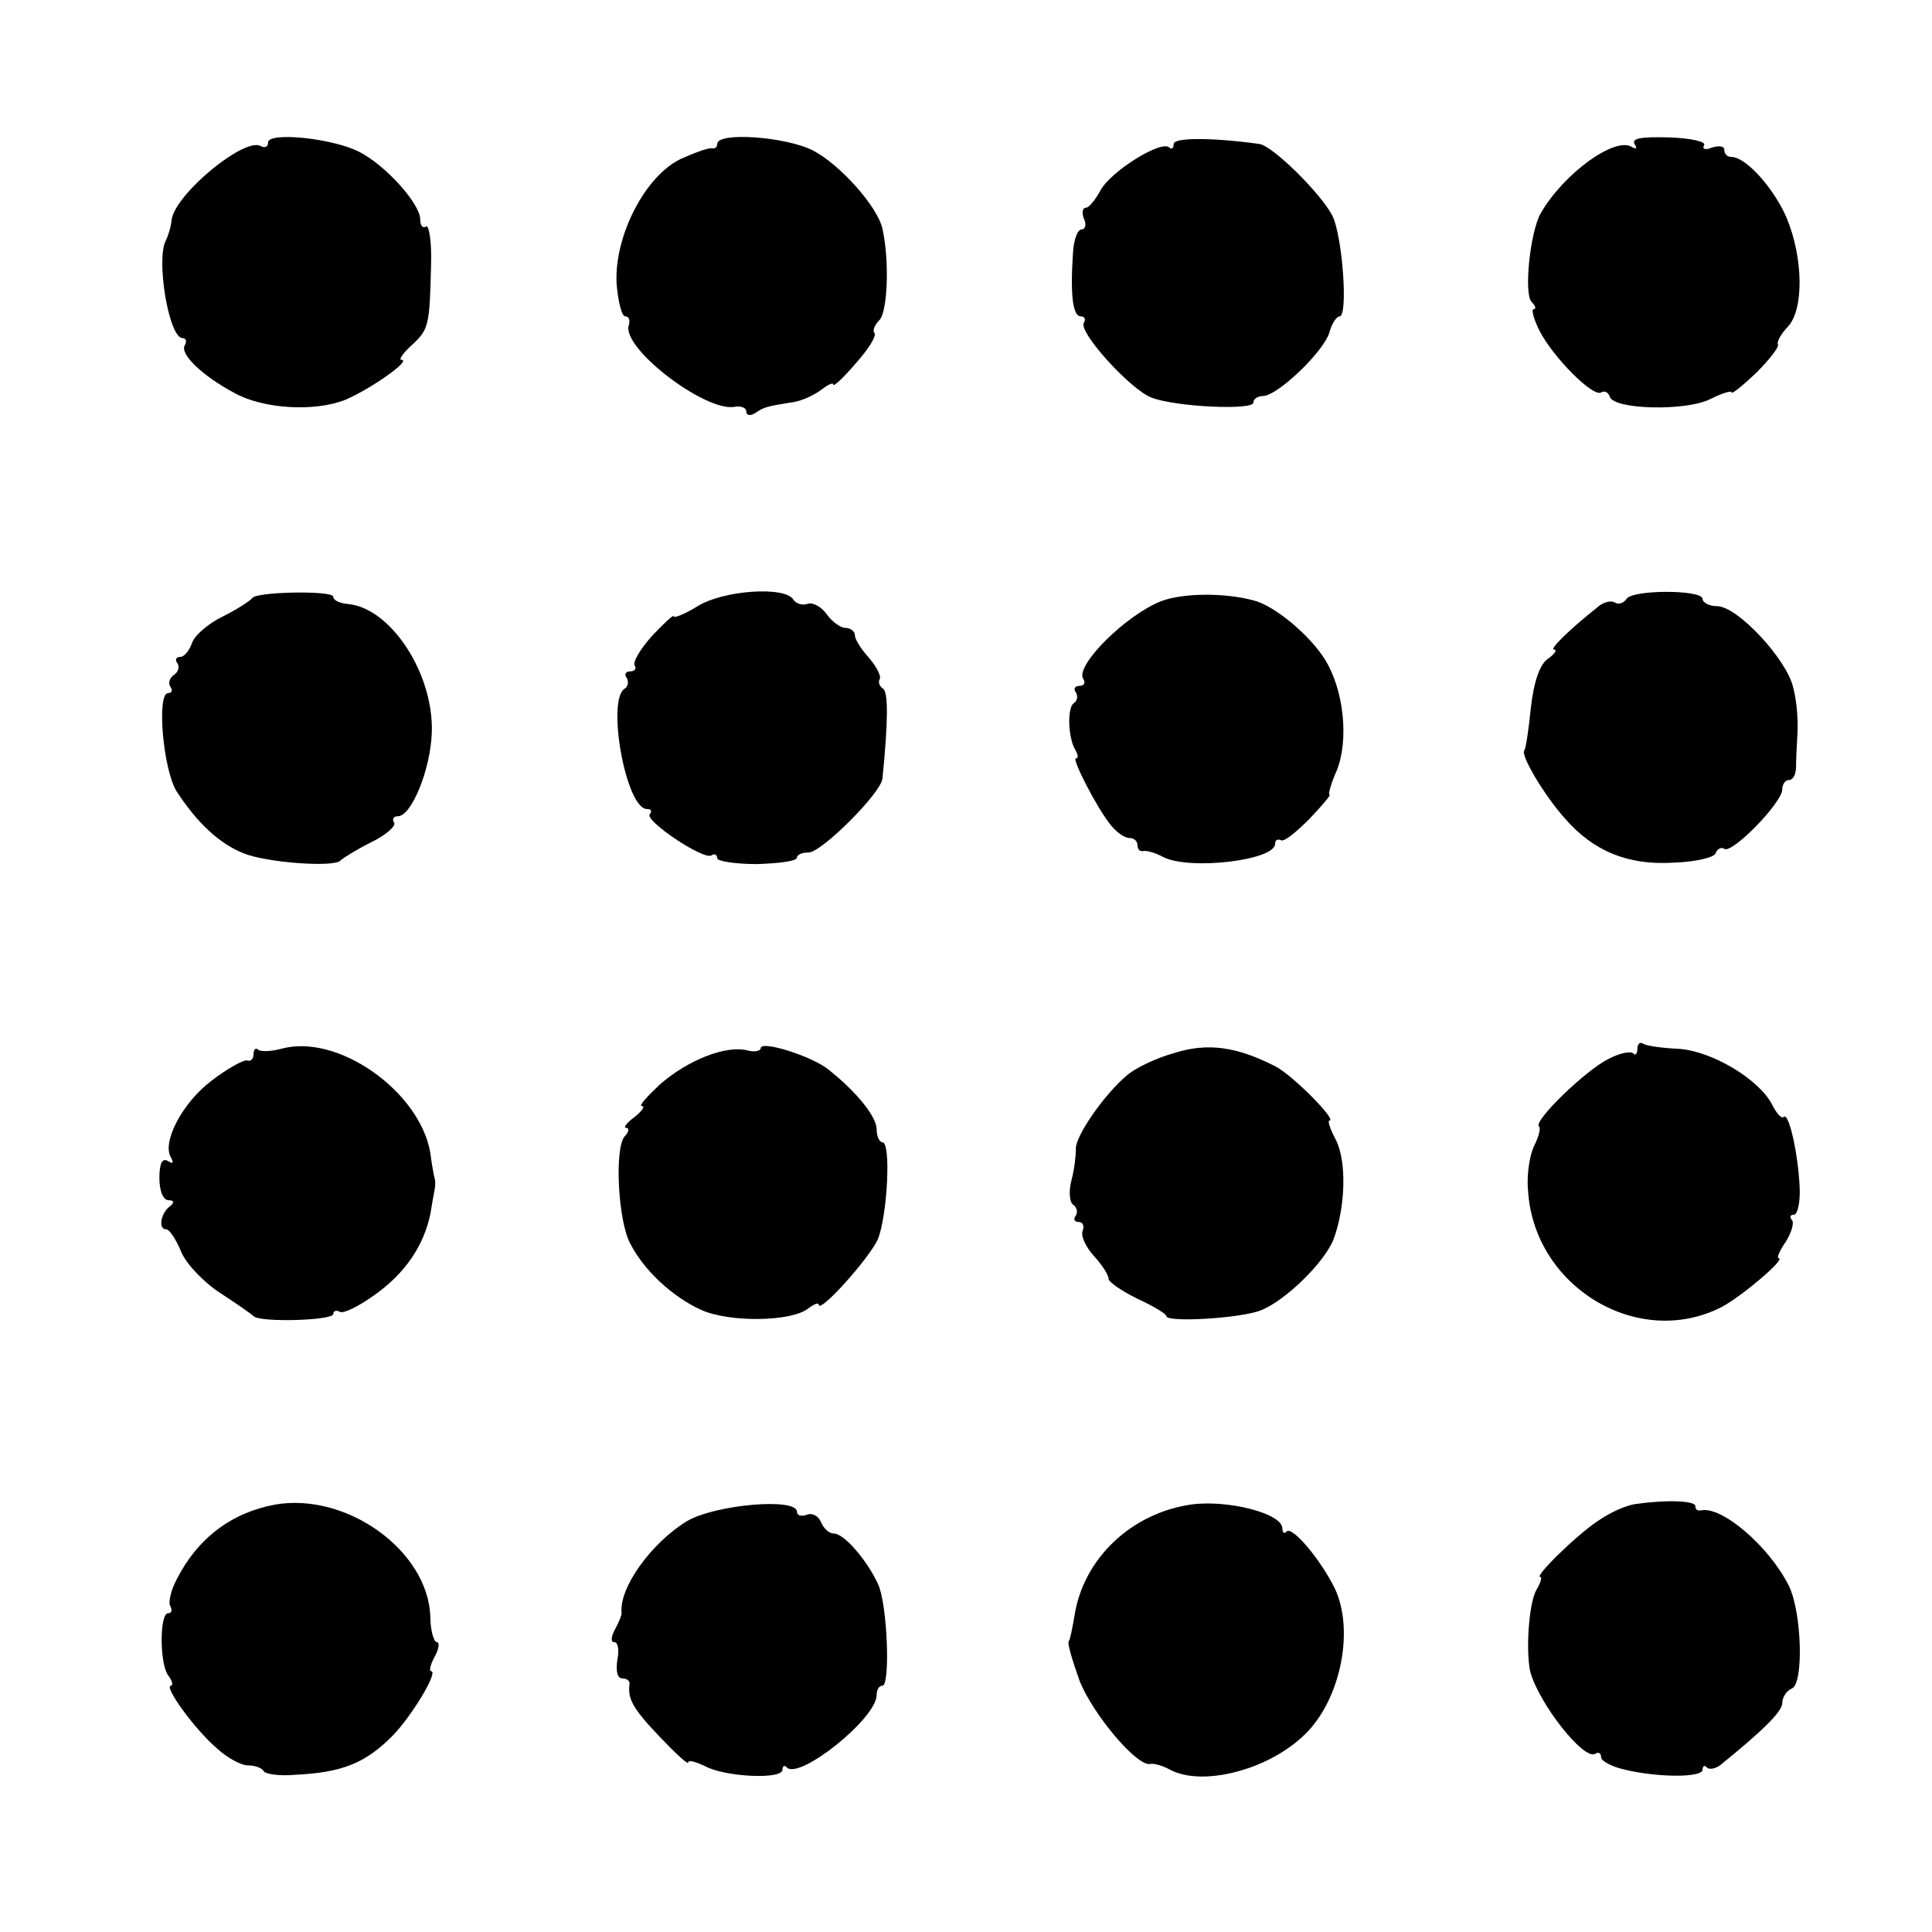 <?xml version="1.0" standalone="no"?>
<!DOCTYPE svg PUBLIC "-//W3C//DTD SVG 20010904//EN"
 "http://www.w3.org/TR/2001/REC-SVG-20010904/DTD/svg10.dtd">
<svg version="1.0" xmlns="http://www.w3.org/2000/svg"
 width="16pt" height="16pt" viewBox="0 0 16 16"
 preserveAspectRatio="xMidYMid meet">
<g transform="translate(0,16) scale(0.006,-0.006)"
fill="#000000" stroke="none">
<path d="M370 2470 c0 -6 -4 -8 -10 -5 -22 13 -117 -65 -123 -101 -1 -11 -5
-23 -8 -29 -14 -26 4 -135 23 -135 5 0 6 -5 3 -10 -7 -12 24 -42 69 -66 40
-22 111 -26 153 -9 35 15 92 55 77 55 -4 0 2 9 14 20 24 22 25 27 27 112 1 31
-3 55 -7 52 -4 -3 -8 1 -8 10 0 21 -47 74 -84 93 -37 19 -126 28 -126 13z"/>
<path d="M990 2468 c0 -4 -3 -7 -7 -6 -5 1 -24 -6 -44 -15 -49 -24 -91 -106
-88 -171 2 -25 7 -46 12 -46 5 0 7 -5 5 -12 -11 -31 104 -119 145 -113 9 2 17
-1 17 -6 0 -6 6 -7 13 -2 12 8 16 9 54 15 11 2 28 10 37 17 9 7 16 10 16 7 0
-4 14 9 31 29 18 20 29 38 26 42 -3 3 0 11 7 18 11 12 14 81 4 126 -7 31 -59
89 -96 108 -37 19 -132 26 -132 9z"/>
<path d="M1620 2468 c0 -6 -3 -8 -6 -5 -11 11 -81 -33 -95 -59 -7 -13 -16 -24
-20 -24 -5 0 -6 -7 -3 -15 4 -8 2 -15 -3 -15 -6 0 -11 -15 -12 -32 -4 -61 0
-88 11 -88 5 0 7 -4 4 -9 -8 -12 63 -91 93 -103 33 -13 141 -18 141 -7 0 5 6
9 13 9 20 0 84 61 92 88 3 12 10 22 14 22 12 0 4 111 -10 139 -16 31 -83 97
-101 99 -65 9 -118 9 -118 0z"/>
<path d="M2256 2468 c4 -6 3 -8 -4 -4 -23 14 -93 -36 -125 -91 -15 -25 -24
-112 -13 -123 5 -5 7 -10 3 -10 -4 0 0 -14 8 -30 19 -37 74 -92 85 -85 5 3 10
0 12 -6 6 -18 106 -20 139 -3 16 8 29 12 29 9 0 -3 15 9 34 27 18 18 32 36 30
39 -2 3 4 15 14 25 22 24 21 95 -2 150 -17 40 -56 84 -76 84 -6 0 -10 4 -10
10 0 5 -7 6 -17 3 -9 -4 -14 -2 -11 3 4 5 -18 10 -48 11 -38 1 -52 -1 -48 -9z"/>
<path d="M348 1841 c-2 -3 -20 -15 -40 -25 -21 -10 -40 -27 -43 -37 -4 -11
-11 -19 -16 -19 -6 0 -8 -4 -4 -9 3 -5 1 -12 -5 -16 -6 -4 -8 -11 -5 -16 4 -5
2 -9 -3 -9 -16 0 -7 -106 12 -136 28 -43 59 -72 92 -85 31 -13 126 -20 134
-10 3 3 22 15 42 25 21 10 35 23 32 27 -3 5 -1 9 5 9 19 0 45 64 47 115 3 82
-57 173 -116 178 -11 1 -20 5 -20 10 0 9 -108 7 -112 -2z"/>
<path d="M963 1830 c-18 -11 -33 -17 -33 -14 0 3 -13 -9 -30 -27 -16 -18 -27
-36 -24 -41 3 -4 0 -8 -6 -8 -6 0 -9 -4 -5 -9 3 -5 2 -12 -3 -15 -25 -16 2
-166 31 -166 6 0 7 -3 4 -7 -9 -8 74 -64 85 -57 4 3 8 1 8 -4 0 -4 25 -8 55
-8 30 1 55 4 55 9 0 4 7 7 16 7 18 0 100 82 102 102 8 79 8 119 1 124 -5 3 -7
9 -5 13 3 4 -4 17 -14 29 -11 12 -20 26 -20 32 0 5 -6 10 -13 10 -7 0 -19 9
-26 19 -8 11 -20 17 -27 14 -6 -2 -15 0 -19 6 -11 19 -97 13 -132 -9z"/>
<path d="M1603 1837 c-49 -19 -119 -89 -108 -107 4 -6 1 -10 -5 -10 -6 0 -9
-4 -5 -9 3 -5 2 -12 -3 -15 -9 -6 -8 -47 2 -64 4 -7 5 -12 1 -12 -6 0 28 -67
48 -92 8 -10 19 -18 26 -18 6 0 11 -4 11 -10 0 -5 3 -9 8 -8 4 1 16 -2 27 -8
36 -19 155 -5 155 18 0 5 3 7 8 5 4 -3 21 11 39 29 18 19 31 34 28 34 -2 0 2
15 10 33 17 42 10 111 -16 153 -21 34 -70 75 -99 82 -41 11 -98 10 -127 -1z"/>
<path d="M2245 1840 c-4 -6 -11 -8 -16 -5 -5 3 -14 1 -21 -4 -43 -34 -70 -61
-63 -61 5 0 1 -6 -9 -13 -11 -8 -19 -32 -23 -67 -3 -30 -7 -57 -9 -59 -6 -6
28 -63 56 -94 39 -45 87 -65 150 -61 30 1 56 7 58 13 2 6 8 9 12 6 11 -7 80
64 80 82 0 7 4 13 9 13 6 0 10 8 10 18 0 9 1 31 2 47 1 17 -1 45 -6 63 -9 39
-77 112 -105 112 -11 0 -20 5 -20 10 0 13 -97 13 -105 0z"/>
<path d="M388 1219 c-15 -4 -29 -4 -32 -1 -3 3 -6 0 -6 -6 0 -7 -4 -11 -9 -9
-5 1 -27 -11 -49 -28 -40 -30 -69 -85 -56 -106 4 -8 3 -9 -4 -5 -8 5 -12 -3
-12 -23 0 -18 5 -31 13 -31 7 0 8 -3 2 -8 -13 -9 -17 -32 -6 -32 5 0 14 -14
21 -31 7 -17 32 -43 54 -57 23 -15 43 -29 46 -32 9 -9 110 -6 110 3 0 4 4 6 9
3 5 -3 27 8 49 24 42 30 67 68 76 111 2 13 5 29 6 34 1 6 1 12 0 15 -1 3 -4
19 -6 35 -14 85 -128 166 -206 144z"/>
<path d="M1050 1220 c0 -4 -9 -6 -19 -3 -29 7 -81 -13 -120 -47 -18 -17 -30
-30 -25 -30 5 0 0 -7 -10 -15 -11 -8 -16 -15 -12 -15 5 0 4 -6 -2 -12 -14 -17
-9 -117 8 -148 19 -37 58 -73 97 -91 39 -18 126 -17 149 2 8 6 14 8 14 5 0
-14 71 65 82 91 13 34 18 133 6 133 -4 0 -8 8 -8 18 0 17 -27 51 -66 82 -23
19 -94 41 -94 30z"/>
<path d="M1620 1213 c-25 -7 -54 -21 -65 -31 -31 -26 -72 -85 -70 -102 0 -8
-2 -27 -6 -42 -4 -15 -3 -30 2 -34 5 -3 7 -10 4 -15 -4 -5 -2 -9 4 -9 6 0 8
-6 5 -13 -2 -7 5 -22 16 -34 11 -12 20 -26 20 -31 0 -5 18 -17 40 -28 22 -10
40 -21 40 -24 0 -9 103 -3 130 8 34 13 89 67 101 99 16 44 18 106 3 136 -8 15
-12 27 -9 27 11 0 -51 63 -75 75 -53 27 -93 33 -140 18z"/>
<path d="M2260 1219 c0 -7 -3 -10 -6 -6 -4 3 -19 0 -34 -8 -32 -16 -103 -85
-96 -93 3 -2 0 -14 -6 -26 -6 -11 -11 -39 -9 -61 7 -134 152 -222 268 -162 28
15 89 67 78 67 -3 0 1 10 10 23 8 13 12 27 8 30 -3 4 -2 7 3 7 5 0 9 17 8 38
-2 46 -15 104 -22 97 -3 -3 -10 5 -16 17 -18 35 -83 74 -129 77 -22 1 -44 4
-49 7 -4 3 -8 0 -8 -7z"/>
<path d="M380 590 c-60 -11 -107 -46 -136 -103 -8 -15 -12 -32 -9 -37 3 -6 2
-10 -3 -10 -12 0 -12 -72 1 -87 5 -7 6 -13 3 -13 -11 0 34 -62 64 -87 14 -13
33 -23 42 -23 9 0 19 -3 22 -8 2 -4 22 -7 43 -5 65 3 97 16 134 53 26 26 65
90 54 90 -3 0 -1 9 5 20 6 11 7 20 3 20 -4 0 -9 16 -9 35 -3 91 -115 172 -214
155z"/>
<path d="M1644 590 c-83 -12 -149 -75 -161 -154 -3 -17 -6 -33 -8 -35 -2 -2 5
-26 15 -54 18 -46 80 -120 98 -115 4 1 16 -2 27 -8 43 -23 130 -2 181 44 53
46 75 147 46 207 -20 40 -58 85 -66 78 -3 -4 -6 -2 -6 4 0 21 -76 40 -126 33z"/>
<path d="M2260 591 c-14 -1 -38 -12 -55 -24 -30 -20 -88 -77 -79 -77 3 0 0 -9
-6 -19 -10 -20 -14 -82 -8 -111 11 -43 74 -124 90 -114 4 3 8 1 8 -5 0 -5 15
-13 33 -17 46 -11 107 -11 107 0 0 5 3 7 6 3 3 -3 11 -2 18 3 58 47 86 74 86
86 0 8 6 17 13 20 17 6 14 106 -4 142 -27 54 -92 110 -121 104 -5 -1 -8 1 -8
6 0 7 -38 9 -80 3z"/>
<path d="M948 567 c-49 -30 -94 -92 -90 -127 0 -3 -4 -13 -9 -22 -6 -11 -6
-18 -1 -18 5 0 7 -11 4 -25 -2 -15 0 -25 7 -25 6 0 10 -3 10 -7 -3 -21 4 -34
41 -73 22 -23 40 -40 40 -36 0 4 10 1 23 -5 27 -15 107 -19 107 -5 0 5 3 7 6
3 18 -17 124 68 124 100 0 7 3 13 8 13 11 0 7 112 -6 140 -15 33 -47 70 -61
70 -7 0 -14 7 -18 16 -3 8 -12 13 -19 10 -8 -3 -14 -1 -14 4 0 20 -113 10
-152 -13z"/>
</g>
</svg>
